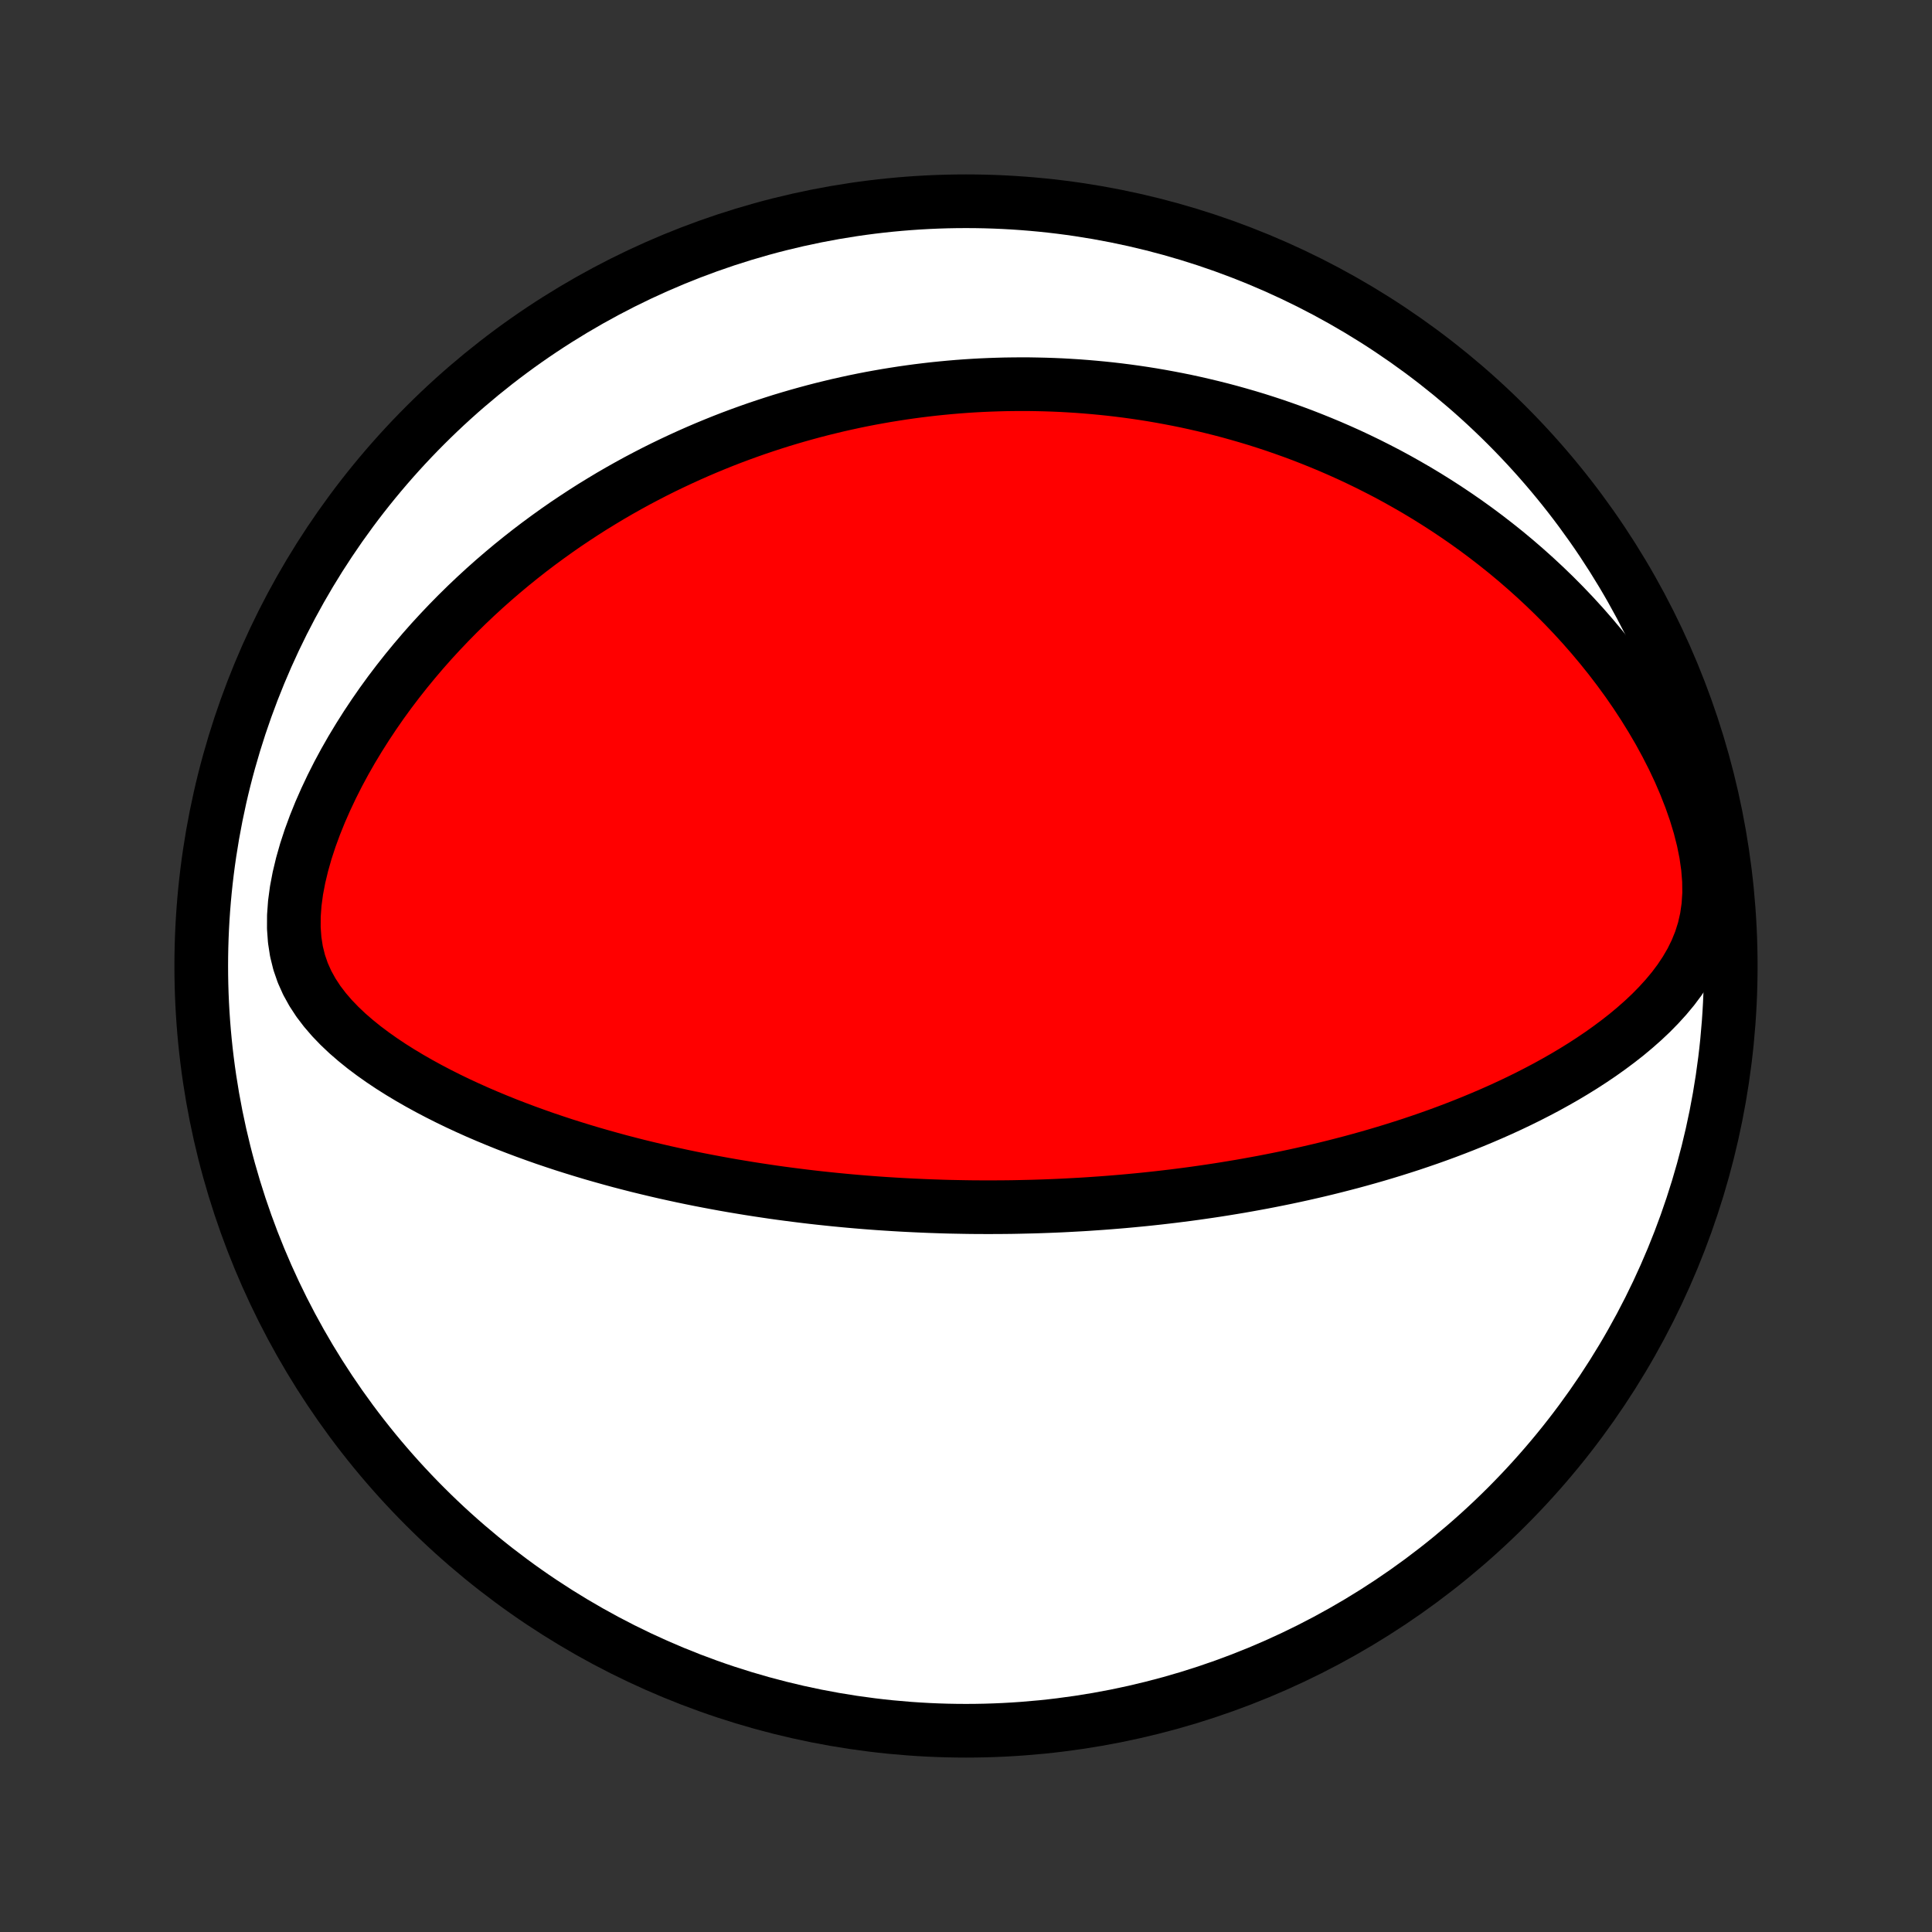 <?xml version="1.0" encoding="utf-8" standalone="no"?>
<!DOCTYPE svg PUBLIC "-//W3C//DTD SVG 1.1//EN"
  "http://www.w3.org/Graphics/SVG/1.1/DTD/svg11.dtd">
<!-- Created with matplotlib (http://matplotlib.org/) -->
<svg height="72pt" version="1.1" viewBox="0 0 72 72" width="72pt" xmlns="http://www.w3.org/2000/svg" xmlns:xlink="http://www.w3.org/1999/xlink">
 <rect x="0" y="0" width="72" height="72" fill="#333333" stroke="none"/>
 <defs>
  <style type="text/css">
*{stroke-linecap:butt;stroke-linejoin:round;}
  </style>
 </defs>
 <g id="figure_1">
  <g id="patch_1">
   <path d="
M0 72
L72 72
L72 0
L0 0
z
" style="fill:none;"/>
  </g>
  <g id="axes_1">
   <g id="PatchCollection_1">
    <defs>
     <path d="
M36 -7.5
C43.558 -7.5 50.808 -10.503 56.153 -15.848
C61.497 -21.192 64.5 -28.442 64.5 -36
C64.5 -43.558 61.497 -50.808 56.153 -56.153
C50.808 -61.497 43.558 -64.5 36 -64.5
C28.442 -64.5 21.192 -61.497 15.848 -56.153
C10.503 -50.808 7.5 -43.558 7.5 -36
C7.5 -28.442 10.503 -21.192 15.848 -15.848
C21.192 -10.503 28.442 -7.5 36 -7.5
z
" id="C0_0_a811fe30f3"/>
     <path d="
M37.982 -27.022
L37.726 -27.017
L37.469 -27.014
L37.213 -27.012
L36.956 -27.011
L36.698 -27.011
L36.441 -27.012
L36.182 -27.014
L35.924 -27.018
L35.664 -27.023
L35.404 -27.028
L35.144 -27.035
L34.882 -27.044
L34.62 -27.053
L34.357 -27.064
L34.093 -27.076
L33.828 -27.089
L33.561 -27.103
L33.294 -27.119
L33.025 -27.136
L32.755 -27.154
L32.484 -27.174
L32.212 -27.195
L31.937 -27.218
L31.662 -27.242
L31.384 -27.268
L31.105 -27.295
L30.825 -27.324
L30.542 -27.354
L30.258 -27.386
L29.972 -27.42
L29.684 -27.456
L29.394 -27.493
L29.101 -27.532
L28.807 -27.573
L28.511 -27.617
L28.212 -27.662
L27.911 -27.709
L27.607 -27.759
L27.302 -27.81
L26.994 -27.864
L26.683 -27.921
L26.37 -27.98
L26.055 -28.041
L25.737 -28.105
L25.416 -28.172
L25.093 -28.242
L24.767 -28.314
L24.439 -28.39
L24.108 -28.469
L23.775 -28.55
L23.439 -28.636
L23.101 -28.724
L22.76 -28.817
L22.417 -28.913
L22.072 -29.012
L21.724 -29.116
L21.374 -29.224
L21.022 -29.335
L20.668 -29.452
L20.312 -29.572
L19.955 -29.698
L19.596 -29.828
L19.236 -29.963
L18.874 -30.103
L18.512 -30.249
L18.149 -30.4
L17.786 -30.556
L17.423 -30.719
L17.061 -30.887
L16.699 -31.062
L16.338 -31.244
L15.979 -31.432
L15.623 -31.627
L15.269 -31.83
L14.919 -32.04
L14.573 -32.258
L14.233 -32.485
L13.899 -32.721
L13.572 -32.966
L13.255 -33.222
L12.948 -33.488
L12.653 -33.767
L12.373 -34.058
L12.11 -34.363
L11.866 -34.683
L11.646 -35.019
L11.45 -35.373
L11.284 -35.744
L11.149 -36.135
L11.048 -36.544
L10.982 -36.971
L10.95 -37.414
L10.952 -37.871
L10.986 -38.339
L11.05 -38.817
L11.142 -39.3
L11.259 -39.788
L11.398 -40.277
L11.558 -40.766
L11.737 -41.253
L11.932 -41.736
L12.143 -42.215
L12.367 -42.689
L12.603 -43.156
L12.851 -43.616
L13.109 -44.068
L13.377 -44.512
L13.653 -44.948
L13.937 -45.375
L14.227 -45.793
L14.524 -46.202
L14.827 -46.601
L15.135 -46.991
L15.448 -47.372
L15.764 -47.743
L16.084 -48.105
L16.408 -48.457
L16.734 -48.8
L17.062 -49.133
L17.393 -49.458
L17.725 -49.773
L18.059 -50.08
L18.393 -50.377
L18.729 -50.666
L19.065 -50.947
L19.402 -51.219
L19.738 -51.483
L20.075 -51.739
L20.412 -51.987
L20.748 -52.228
L21.083 -52.461
L21.419 -52.686
L21.753 -52.905
L22.086 -53.117
L22.419 -53.321
L22.75 -53.52
L23.081 -53.712
L23.41 -53.897
L23.738 -54.077
L24.066 -54.25
L24.391 -54.418
L24.716 -54.58
L25.039 -54.736
L25.361 -54.887
L25.681 -55.033
L26 -55.174
L26.318 -55.31
L26.635 -55.441
L26.95 -55.568
L27.264 -55.69
L27.577 -55.807
L27.889 -55.92
L28.199 -56.029
L28.508 -56.133
L28.817 -56.234
L29.123 -56.331
L29.429 -56.423
L29.734 -56.512
L30.038 -56.597
L30.341 -56.679
L30.643 -56.757
L30.945 -56.831
L31.245 -56.903
L31.545 -56.97
L31.844 -57.035
L32.142 -57.096
L32.44 -57.154
L32.737 -57.208
L33.034 -57.26
L33.33 -57.308
L33.626 -57.354
L33.921 -57.396
L34.217 -57.436
L34.512 -57.472
L34.807 -57.506
L35.102 -57.536
L35.397 -57.564
L35.692 -57.589
L35.987 -57.611
L36.282 -57.63
L36.577 -57.646
L36.873 -57.659
L37.169 -57.669
L37.465 -57.677
L37.762 -57.681
L38.059 -57.683
L38.357 -57.682
L38.655 -57.677
L38.955 -57.67
L39.254 -57.66
L39.555 -57.647
L39.857 -57.63
L40.159 -57.611
L40.463 -57.588
L40.767 -57.562
L41.073 -57.533
L41.38 -57.501
L41.688 -57.465
L41.997 -57.426
L42.308 -57.383
L42.62 -57.337
L42.933 -57.287
L43.248 -57.233
L43.565 -57.175
L43.883 -57.114
L44.203 -57.049
L44.524 -56.979
L44.847 -56.905
L45.172 -56.827
L45.499 -56.745
L45.828 -56.658
L46.158 -56.566
L46.49 -56.47
L46.825 -56.369
L47.161 -56.262
L47.499 -56.151
L47.839 -56.033
L48.181 -55.911
L48.525 -55.783
L48.871 -55.648
L49.219 -55.508
L49.569 -55.362
L49.921 -55.209
L50.275 -55.05
L50.631 -54.883
L50.988 -54.71
L51.347 -54.529
L51.708 -54.342
L52.07 -54.146
L52.433 -53.942
L52.798 -53.731
L53.164 -53.511
L53.531 -53.282
L53.899 -53.045
L54.267 -52.799
L54.636 -52.544
L55.005 -52.279
L55.374 -52.004
L55.743 -51.719
L56.111 -51.425
L56.478 -51.12
L56.844 -50.804
L57.208 -50.478
L57.57 -50.141
L57.93 -49.793
L58.286 -49.434
L58.639 -49.064
L58.988 -48.682
L59.332 -48.289
L59.671 -47.885
L60.004 -47.469
L60.33 -47.042
L60.649 -46.605
L60.959 -46.156
L61.26 -45.697
L61.55 -45.228
L61.83 -44.75
L62.096 -44.262
L62.349 -43.767
L62.586 -43.264
L62.805 -42.755
L63.006 -42.242
L63.186 -41.727
L63.343 -41.21
L63.474 -40.695
L63.577 -40.184
L63.649 -39.68
L63.689 -39.186
L63.695 -38.705
L63.665 -38.239
L63.601 -37.791
L63.503 -37.36
L63.373 -36.949
L63.214 -36.556
L63.029 -36.18
L62.82 -35.822
L62.592 -35.479
L62.346 -35.151
L62.084 -34.837
L61.81 -34.536
L61.525 -34.246
L61.23 -33.968
L60.926 -33.7
L60.616 -33.441
L60.299 -33.193
L59.977 -32.953
L59.651 -32.721
L59.321 -32.498
L58.988 -32.282
L58.652 -32.074
L58.315 -31.873
L57.976 -31.68
L57.636 -31.492
L57.295 -31.312
L56.953 -31.137
L56.612 -30.969
L56.271 -30.807
L55.93 -30.65
L55.59 -30.499
L55.25 -30.353
L54.912 -30.212
L54.575 -30.076
L54.24 -29.945
L53.905 -29.818
L53.573 -29.696
L53.242 -29.578
L52.913 -29.465
L52.586 -29.355
L52.261 -29.25
L51.938 -29.148
L51.617 -29.05
L51.298 -28.955
L50.981 -28.864
L50.666 -28.776
L50.354 -28.691
L50.043 -28.61
L49.735 -28.531
L49.429 -28.455
L49.125 -28.382
L48.823 -28.312
L48.524 -28.244
L48.226 -28.179
L47.93 -28.116
L47.637 -28.056
L47.345 -27.998
L47.056 -27.942
L46.768 -27.889
L46.482 -27.837
L46.198 -27.787
L45.915 -27.74
L45.635 -27.694
L45.356 -27.65
L45.078 -27.608
L44.802 -27.568
L44.528 -27.529
L44.255 -27.492
L43.983 -27.457
L43.713 -27.423
L43.444 -27.391
L43.176 -27.36
L42.91 -27.331
L42.644 -27.303
L42.38 -27.277
L42.116 -27.252
L41.854 -27.228
L41.592 -27.206
L41.331 -27.185
L41.071 -27.165
L40.811 -27.147
L40.552 -27.129
L40.294 -27.113
L40.036 -27.099
L39.779 -27.085
L39.521 -27.072
L39.264 -27.061
L39.008 -27.051
L38.751 -27.042
L38.495 -27.034
z
" id="C0_1_fd3b405164"/>
    </defs>
    <g clip-path="url(#p1bffca34e9)">
     <use style="fill:#ffffff;stroke:#000000;stroke-width:2.0;" x="0.0" xlink:href="#C0_0_a811fe30f3" y="72.0"/>
    </g>
    <g clip-path="url(#p1bffca34e9)">
     <use style="fill:#ff0000;stroke:#000000;stroke-width:2.0;" x="0.0" xlink:href="#C0_1_fd3b405164" y="72.0"/>
    </g>
   </g>
  </g>
 </g>
 <defs>
  <clipPath id="p1bffca34e9">
   <rect height="72.0" width="72.0" x="0.0" y="0.0"/>
  </clipPath>
 </defs>
</svg>
